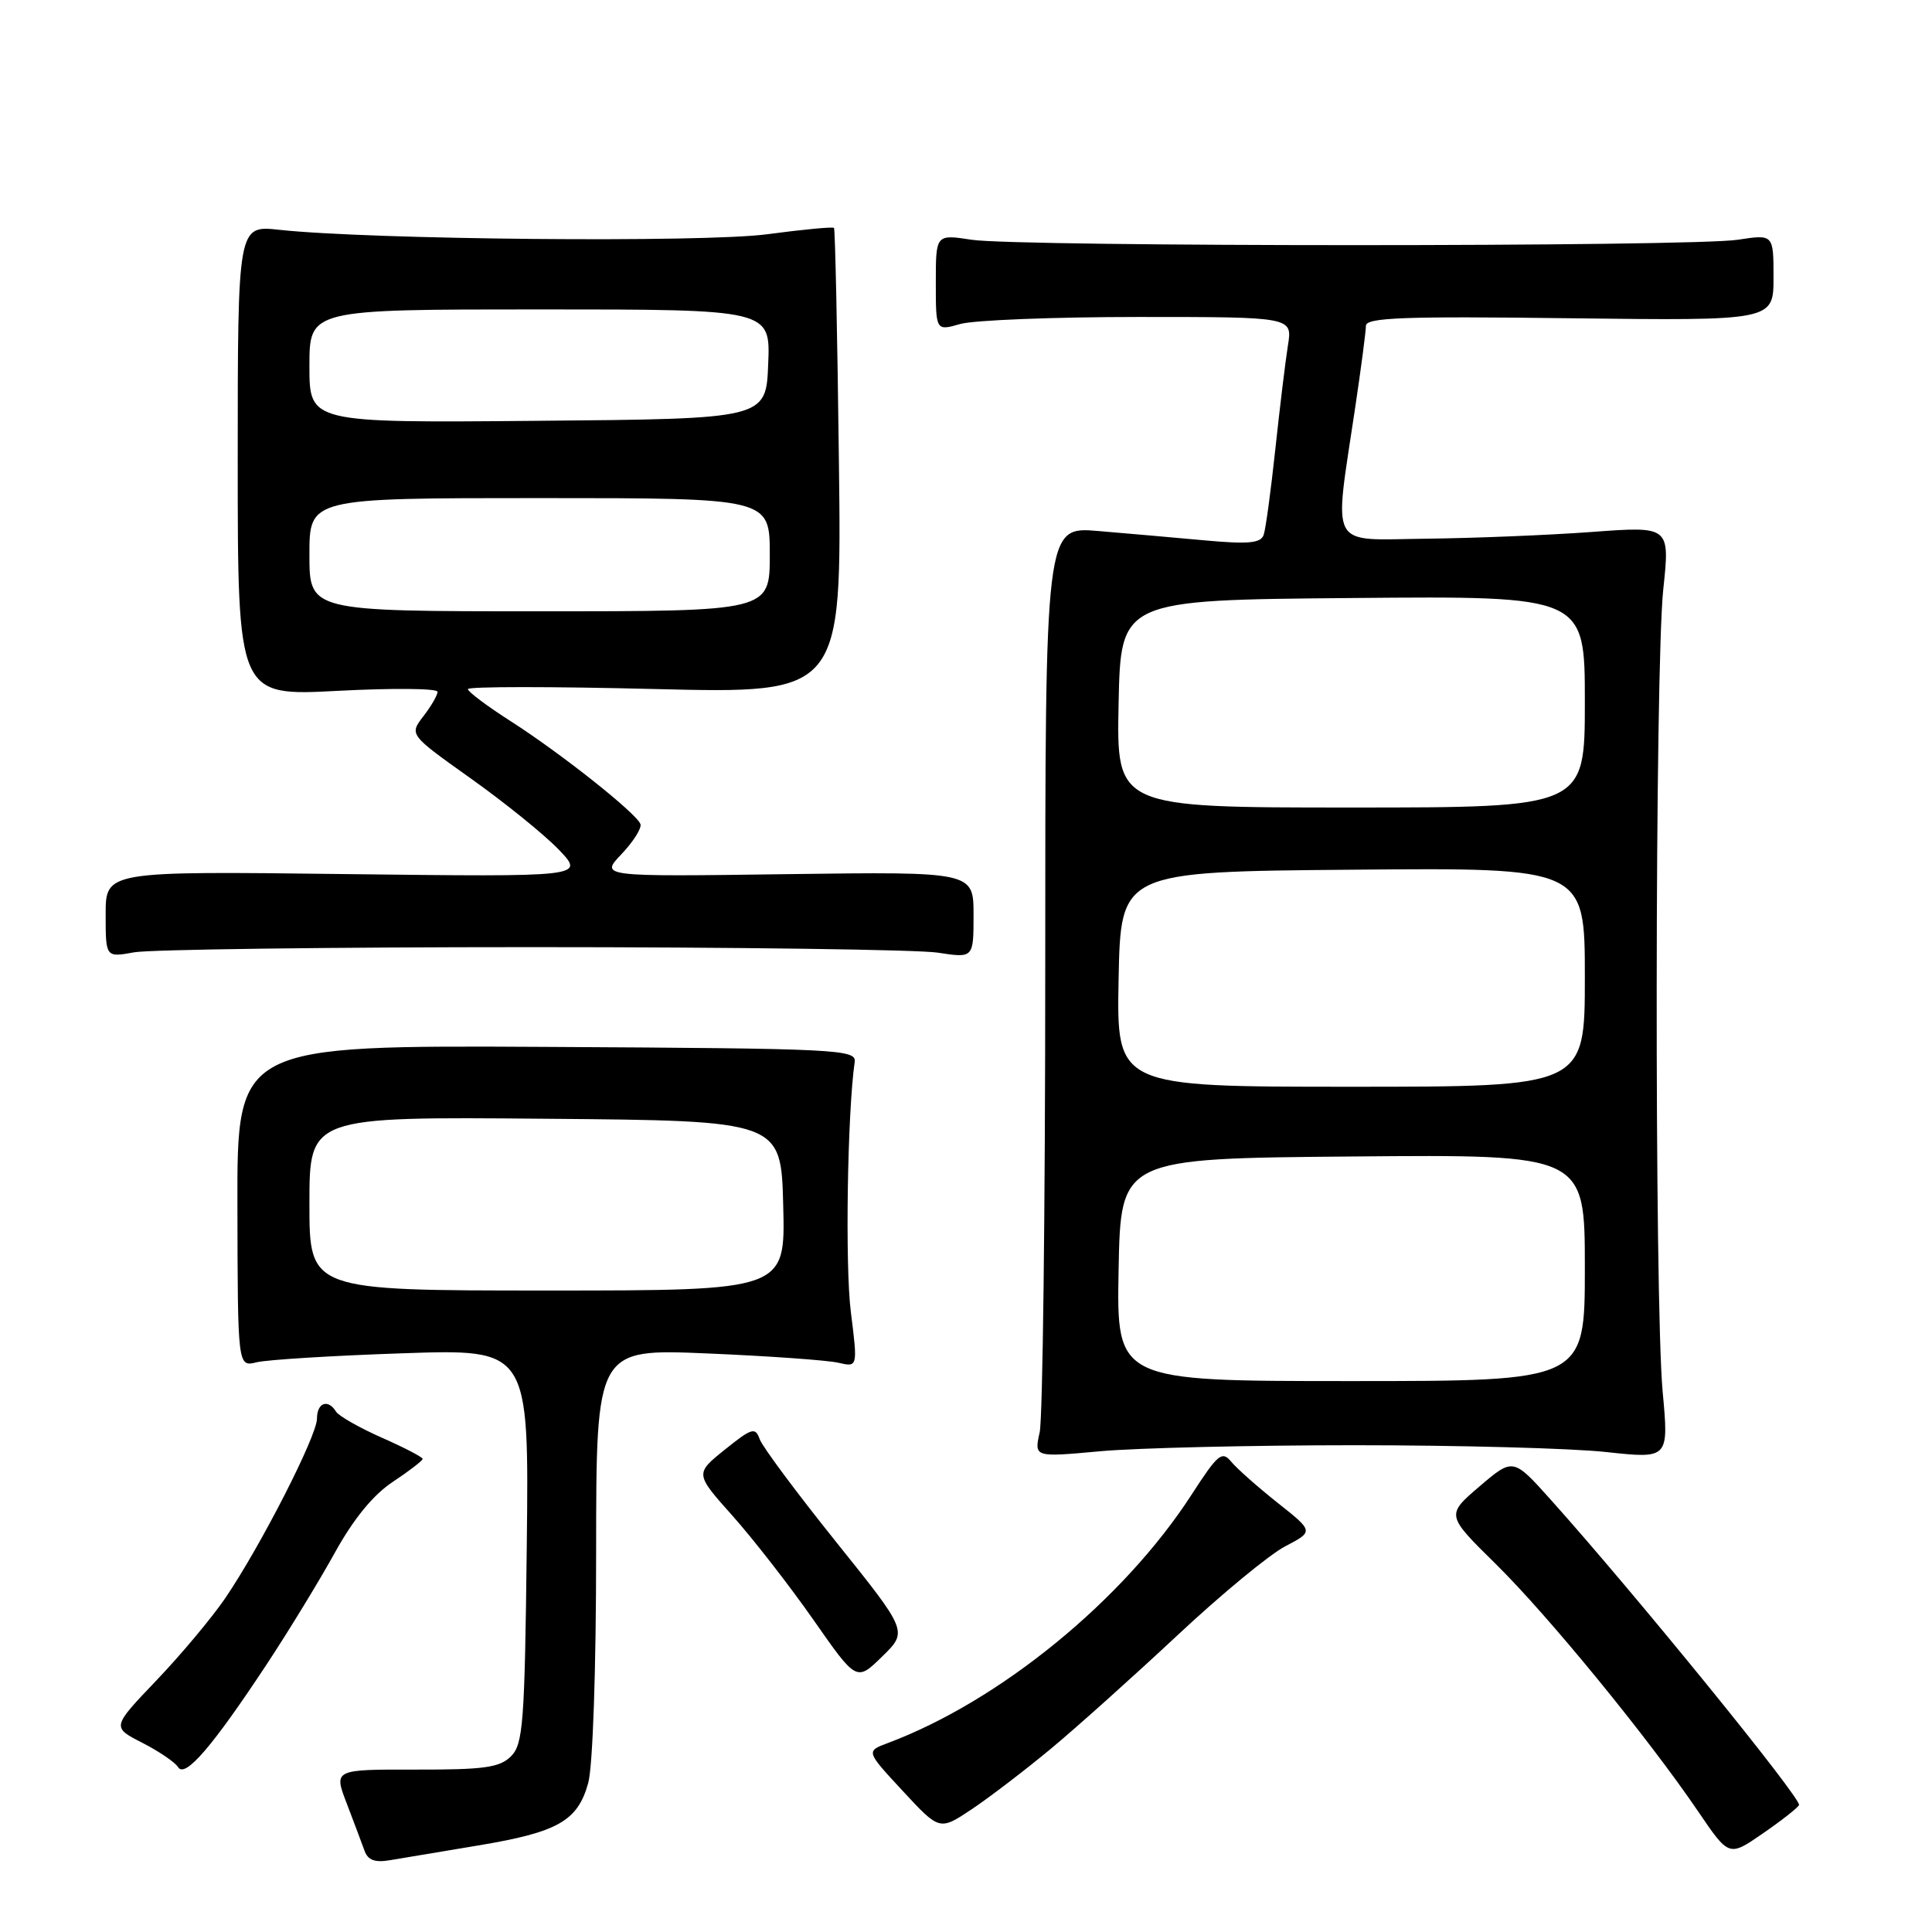 <?xml version="1.0" encoding="UTF-8" standalone="no"?>
<!DOCTYPE svg PUBLIC "-//W3C//DTD SVG 1.1//EN" "http://www.w3.org/Graphics/SVG/1.1/DTD/svg11.dtd" >
<svg xmlns="http://www.w3.org/2000/svg" xmlns:xlink="http://www.w3.org/1999/xlink" version="1.1" viewBox="0 0 256 256">
 <g >
 <path fill="currentColor"
d=" M 63.38 244.53 C 73.92 242.78 76.55 241.29 77.94 236.26 C 78.55 234.08 78.99 221.21 78.99 205.60 C 79.00 178.71 79.00 178.71 93.75 179.34 C 101.86 179.68 109.66 180.24 111.08 180.57 C 113.66 181.17 113.66 181.17 112.74 173.83 C 111.97 167.76 112.28 147.49 113.25 140.72 C 113.49 139.05 111.13 138.93 72.46 138.72 C 31.41 138.50 31.41 138.50 31.46 159.82 C 31.50 181.13 31.50 181.13 34.00 180.51 C 35.38 180.17 44.06 179.63 53.30 179.32 C 70.10 178.74 70.10 178.74 69.80 204.84 C 69.53 228.33 69.32 231.11 67.71 232.72 C 66.21 234.21 64.17 234.50 55.07 234.48 C 44.21 234.46 44.21 234.46 45.95 238.98 C 46.90 241.47 47.96 244.28 48.30 245.23 C 48.75 246.49 49.68 246.83 51.71 246.48 C 53.25 246.22 58.50 245.34 63.38 244.53 Z  M 238.38 239.19 C 238.83 238.46 216.67 211.20 205.50 198.74 C 200.50 193.16 200.50 193.16 196.05 196.95 C 191.61 200.75 191.61 200.75 198.16 207.20 C 205.18 214.11 218.39 230.27 225.03 240.05 C 229.10 246.03 229.10 246.03 233.50 243.00 C 235.92 241.34 238.12 239.62 238.38 239.19 Z  M 139.28 231.69 C 142.70 228.85 150.22 222.10 156.00 216.70 C 161.78 211.29 168.21 205.98 170.29 204.90 C 174.08 202.92 174.08 202.92 169.29 199.13 C 166.66 197.04 163.89 194.59 163.14 193.68 C 161.92 192.20 161.37 192.67 157.87 198.08 C 148.85 212.03 132.46 225.42 117.62 230.97 C 114.74 232.05 114.74 232.05 119.62 237.31 C 124.50 242.58 124.50 242.58 128.78 239.72 C 131.14 238.14 135.86 234.53 139.28 231.69 Z  M 35.36 220.50 C 38.26 216.10 42.32 209.45 44.38 205.72 C 46.86 201.24 49.46 198.06 52.07 196.34 C 54.23 194.91 56.00 193.54 56.00 193.31 C 56.00 193.08 53.57 191.81 50.59 190.50 C 47.62 189.18 44.89 187.63 44.53 187.05 C 43.46 185.32 42.00 185.86 42.00 187.98 C 42.00 190.27 34.50 204.93 29.83 211.79 C 28.06 214.38 23.96 219.28 20.71 222.68 C 14.81 228.86 14.81 228.86 18.84 230.92 C 21.05 232.05 23.20 233.51 23.60 234.16 C 24.52 235.65 28.12 231.47 35.36 220.50 Z  M 110.80 204.33 C 105.58 197.82 101.01 191.69 100.66 190.69 C 100.08 189.07 99.62 189.21 96.05 192.08 C 92.08 195.27 92.08 195.27 97.09 200.88 C 99.84 203.97 104.66 210.17 107.80 214.66 C 113.50 222.82 113.50 222.82 116.90 219.49 C 120.30 216.17 120.30 216.17 110.80 204.33 Z  M 179.50 191.50 C 193.25 191.50 208.24 191.90 212.81 192.40 C 221.13 193.30 221.13 193.30 220.31 184.40 C 219.21 172.38 219.28 88.61 220.39 78.11 C 221.28 69.72 221.28 69.72 210.89 70.49 C 205.18 70.91 195.33 71.31 189.01 71.38 C 175.87 71.52 176.73 73.11 179.57 54.00 C 180.35 48.77 180.99 43.90 180.99 43.17 C 181.00 42.08 185.99 41.89 208.00 42.17 C 235.00 42.50 235.00 42.50 235.00 36.77 C 235.00 31.04 235.00 31.04 230.25 31.77 C 224.06 32.72 134.94 32.72 128.75 31.77 C 124.00 31.04 124.00 31.04 124.00 37.45 C 124.00 43.86 124.00 43.86 127.24 42.93 C 129.03 42.42 139.66 42.00 150.87 42.00 C 171.26 42.00 171.26 42.00 170.66 45.75 C 170.33 47.81 169.58 54.00 168.99 59.50 C 168.40 65.00 167.71 70.12 167.44 70.88 C 167.06 71.97 165.43 72.13 159.73 71.61 C 155.75 71.25 149.35 70.68 145.50 70.36 C 138.50 69.77 138.50 69.77 138.50 128.13 C 138.50 160.24 138.17 187.99 137.76 189.80 C 137.03 193.10 137.03 193.10 145.76 192.30 C 150.57 191.86 165.75 191.50 179.50 191.50 Z  M 70.50 125.50 C 97.45 125.50 121.64 125.83 124.25 126.23 C 129.00 126.96 129.00 126.96 129.00 121.23 C 129.00 115.50 129.00 115.50 104.25 115.83 C 79.50 116.17 79.50 116.17 82.36 113.17 C 83.93 111.51 85.06 109.72 84.86 109.19 C 84.33 107.76 74.33 99.83 67.74 95.61 C 64.58 93.59 62.00 91.66 62.00 91.31 C 62.00 90.96 73.15 90.96 86.77 91.30 C 111.54 91.91 111.54 91.91 111.16 61.21 C 110.96 44.32 110.66 30.36 110.51 30.20 C 110.35 30.03 106.37 30.41 101.65 31.04 C 93.17 32.17 49.05 31.76 37.00 30.45 C 31.50 29.85 31.50 29.85 31.50 61.04 C 31.50 92.24 31.50 92.24 44.75 91.54 C 52.04 91.16 57.99 91.21 57.98 91.67 C 57.97 92.13 57.12 93.59 56.09 94.92 C 54.23 97.35 54.23 97.35 62.41 103.17 C 66.91 106.37 72.15 110.61 74.05 112.59 C 77.50 116.20 77.50 116.20 45.75 115.82 C 14.00 115.43 14.00 115.43 14.00 121.15 C 14.00 126.87 14.00 126.87 17.75 126.19 C 19.81 125.81 43.55 125.50 70.50 125.50 Z  M 41.00 159.49 C 41.00 147.97 41.00 147.97 72.25 148.24 C 103.50 148.50 103.50 148.50 103.78 159.75 C 104.07 171.00 104.07 171.00 72.53 171.00 C 41.00 171.00 41.00 171.00 41.00 159.49 Z  M 148.22 168.25 C 148.50 153.50 148.50 153.50 179.25 153.24 C 210.00 152.97 210.00 152.97 210.00 167.99 C 210.00 183.00 210.00 183.00 178.97 183.00 C 147.95 183.00 147.95 183.00 148.22 168.25 Z  M 148.22 129.75 C 148.50 115.50 148.50 115.50 179.25 115.24 C 210.00 114.97 210.00 114.97 210.00 129.49 C 210.00 144.00 210.00 144.00 178.97 144.00 C 147.95 144.00 147.95 144.00 148.22 129.75 Z  M 148.22 93.25 C 148.50 79.50 148.50 79.50 179.25 79.24 C 210.00 78.97 210.00 78.97 210.00 92.99 C 210.00 107.00 210.00 107.00 178.97 107.00 C 147.94 107.00 147.94 107.00 148.22 93.25 Z  M 41.00 73.50 C 41.00 66.00 41.00 66.00 71.50 66.00 C 102.00 66.00 102.00 66.00 102.00 73.50 C 102.00 81.00 102.00 81.00 71.50 81.00 C 41.00 81.00 41.00 81.00 41.00 73.50 Z  M 41.00 48.51 C 41.00 41.00 41.00 41.00 71.54 41.00 C 102.09 41.00 102.09 41.00 101.79 48.25 C 101.50 55.50 101.50 55.50 71.25 55.76 C 41.00 56.03 41.00 56.03 41.00 48.51 Z "/>
</g>
</svg>